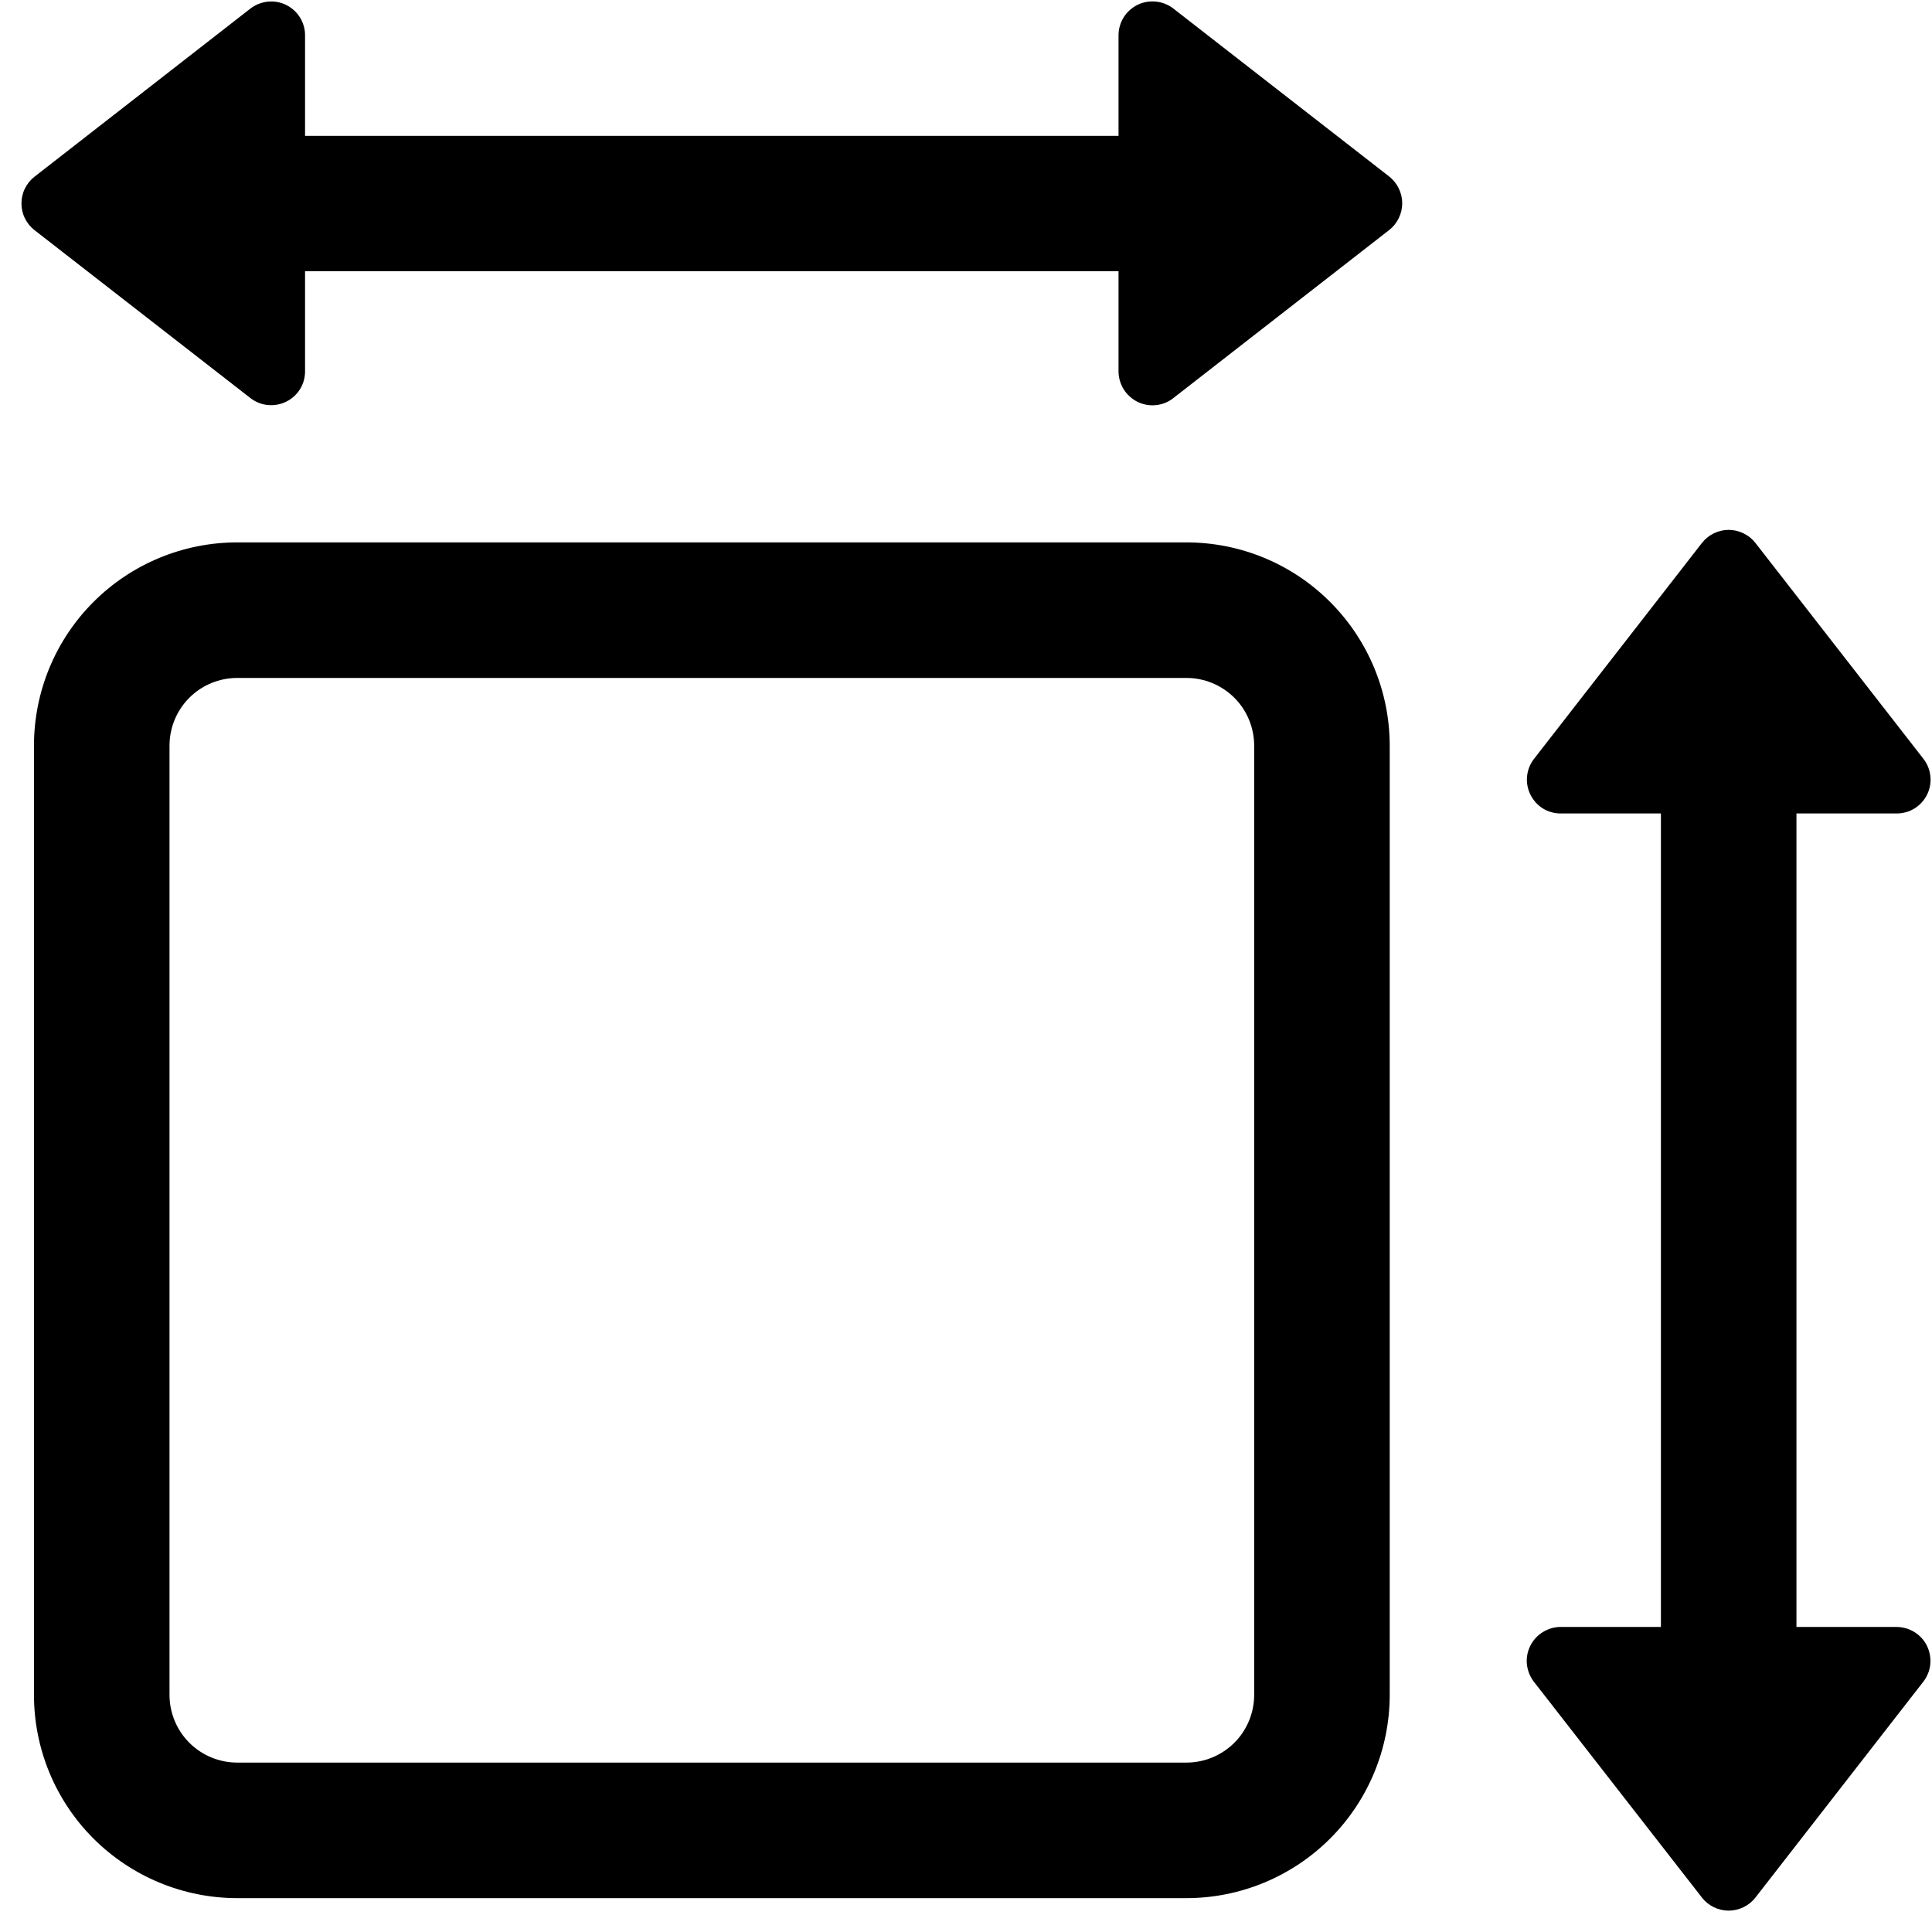 <svg width="19" height="19" viewBox="0 0 19 19" fill="none" xmlns="http://www.w3.org/2000/svg">
<path fill-rule="evenodd" clip-rule="evenodd" d="M3 3.652C3 3.715 2.983 3.776 2.95 3.828C2.917 3.881 2.869 3.924 2.813 3.951C2.758 3.978 2.695 3.989 2.633 3.983C2.571 3.977 2.512 3.953 2.463 3.915L0.339 2.263C0.299 2.232 0.267 2.192 0.245 2.147C0.222 2.101 0.211 2.051 0.211 2C0.211 1.95 0.222 1.9 0.245 1.854C0.267 1.809 0.299 1.769 0.339 1.738L2.463 0.084C2.512 0.046 2.572 0.023 2.634 0.016C2.696 0.01 2.759 0.021 2.815 0.049C2.871 0.077 2.918 0.12 2.951 0.173C2.983 0.226 3.001 0.287 3 0.35V1.336H11V0.347C11 0.285 11.018 0.223 11.051 0.17C11.084 0.117 11.132 0.075 11.188 0.047C11.244 0.02 11.306 0.009 11.369 0.016C11.431 0.022 11.49 0.046 11.539 0.084L13.662 1.736C13.702 1.768 13.734 1.807 13.756 1.853C13.778 1.898 13.79 1.948 13.79 1.999C13.79 2.05 13.778 2.1 13.756 2.145C13.734 2.191 13.702 2.231 13.662 2.262L11.539 3.915C11.49 3.954 11.431 3.978 11.368 3.984C11.306 3.991 11.243 3.979 11.187 3.952C11.131 3.924 11.084 3.881 11.05 3.828C11.018 3.775 11 3.714 11 3.651V2.667H3V3.652ZM11.667 6.667H2.334C2.157 6.667 1.987 6.737 1.862 6.862C1.737 6.987 1.667 7.157 1.667 7.334V16.667C1.667 16.844 1.737 17.014 1.862 17.139C1.987 17.264 2.157 17.334 2.334 17.334H11.667C11.844 17.334 12.013 17.264 12.139 17.139C12.264 17.014 12.334 16.844 12.334 16.667V7.334C12.334 7.157 12.264 6.987 12.139 6.862C12.013 6.737 11.844 6.667 11.667 6.667ZM2.334 5.334C1.803 5.334 1.295 5.544 0.919 5.92C0.544 6.295 0.334 6.803 0.334 7.334V16.667C0.334 17.198 0.544 17.706 0.919 18.081C1.295 18.456 1.803 18.667 2.334 18.667H11.667C12.197 18.667 12.706 18.456 13.081 18.081C13.456 17.706 13.667 17.198 13.667 16.667V7.334C13.667 6.803 13.456 6.295 13.081 5.92C12.706 5.544 12.197 5.334 11.667 5.334H2.334ZM18.652 8H17.667V16H18.652C18.715 16.001 18.776 16.018 18.828 16.051C18.881 16.084 18.924 16.131 18.951 16.187C18.978 16.243 18.989 16.306 18.983 16.368C18.977 16.43 18.953 16.488 18.915 16.538L17.263 18.662C17.232 18.702 17.192 18.734 17.146 18.756C17.101 18.778 17.051 18.79 17 18.79C16.95 18.79 16.9 18.778 16.854 18.756C16.809 18.734 16.769 18.702 16.738 18.662L15.084 16.538C15.046 16.488 15.023 16.429 15.016 16.367C15.01 16.305 15.021 16.243 15.049 16.187C15.076 16.131 15.119 16.084 15.172 16.051C15.225 16.018 15.286 16 15.348 16H16.334V8H15.348C15.286 8 15.225 7.983 15.172 7.95C15.12 7.917 15.077 7.869 15.05 7.813C15.023 7.758 15.011 7.695 15.018 7.633C15.024 7.571 15.048 7.512 15.086 7.463L16.738 5.339C16.769 5.299 16.809 5.267 16.854 5.245C16.9 5.223 16.95 5.211 17 5.211C17.051 5.211 17.101 5.223 17.146 5.245C17.192 5.267 17.232 5.299 17.263 5.339L18.916 7.463C18.954 7.512 18.978 7.571 18.984 7.633C18.991 7.696 18.979 7.758 18.952 7.814C18.924 7.87 18.882 7.917 18.829 7.95C18.776 7.983 18.715 8 18.652 8Z" fill="black"/>
</svg>
